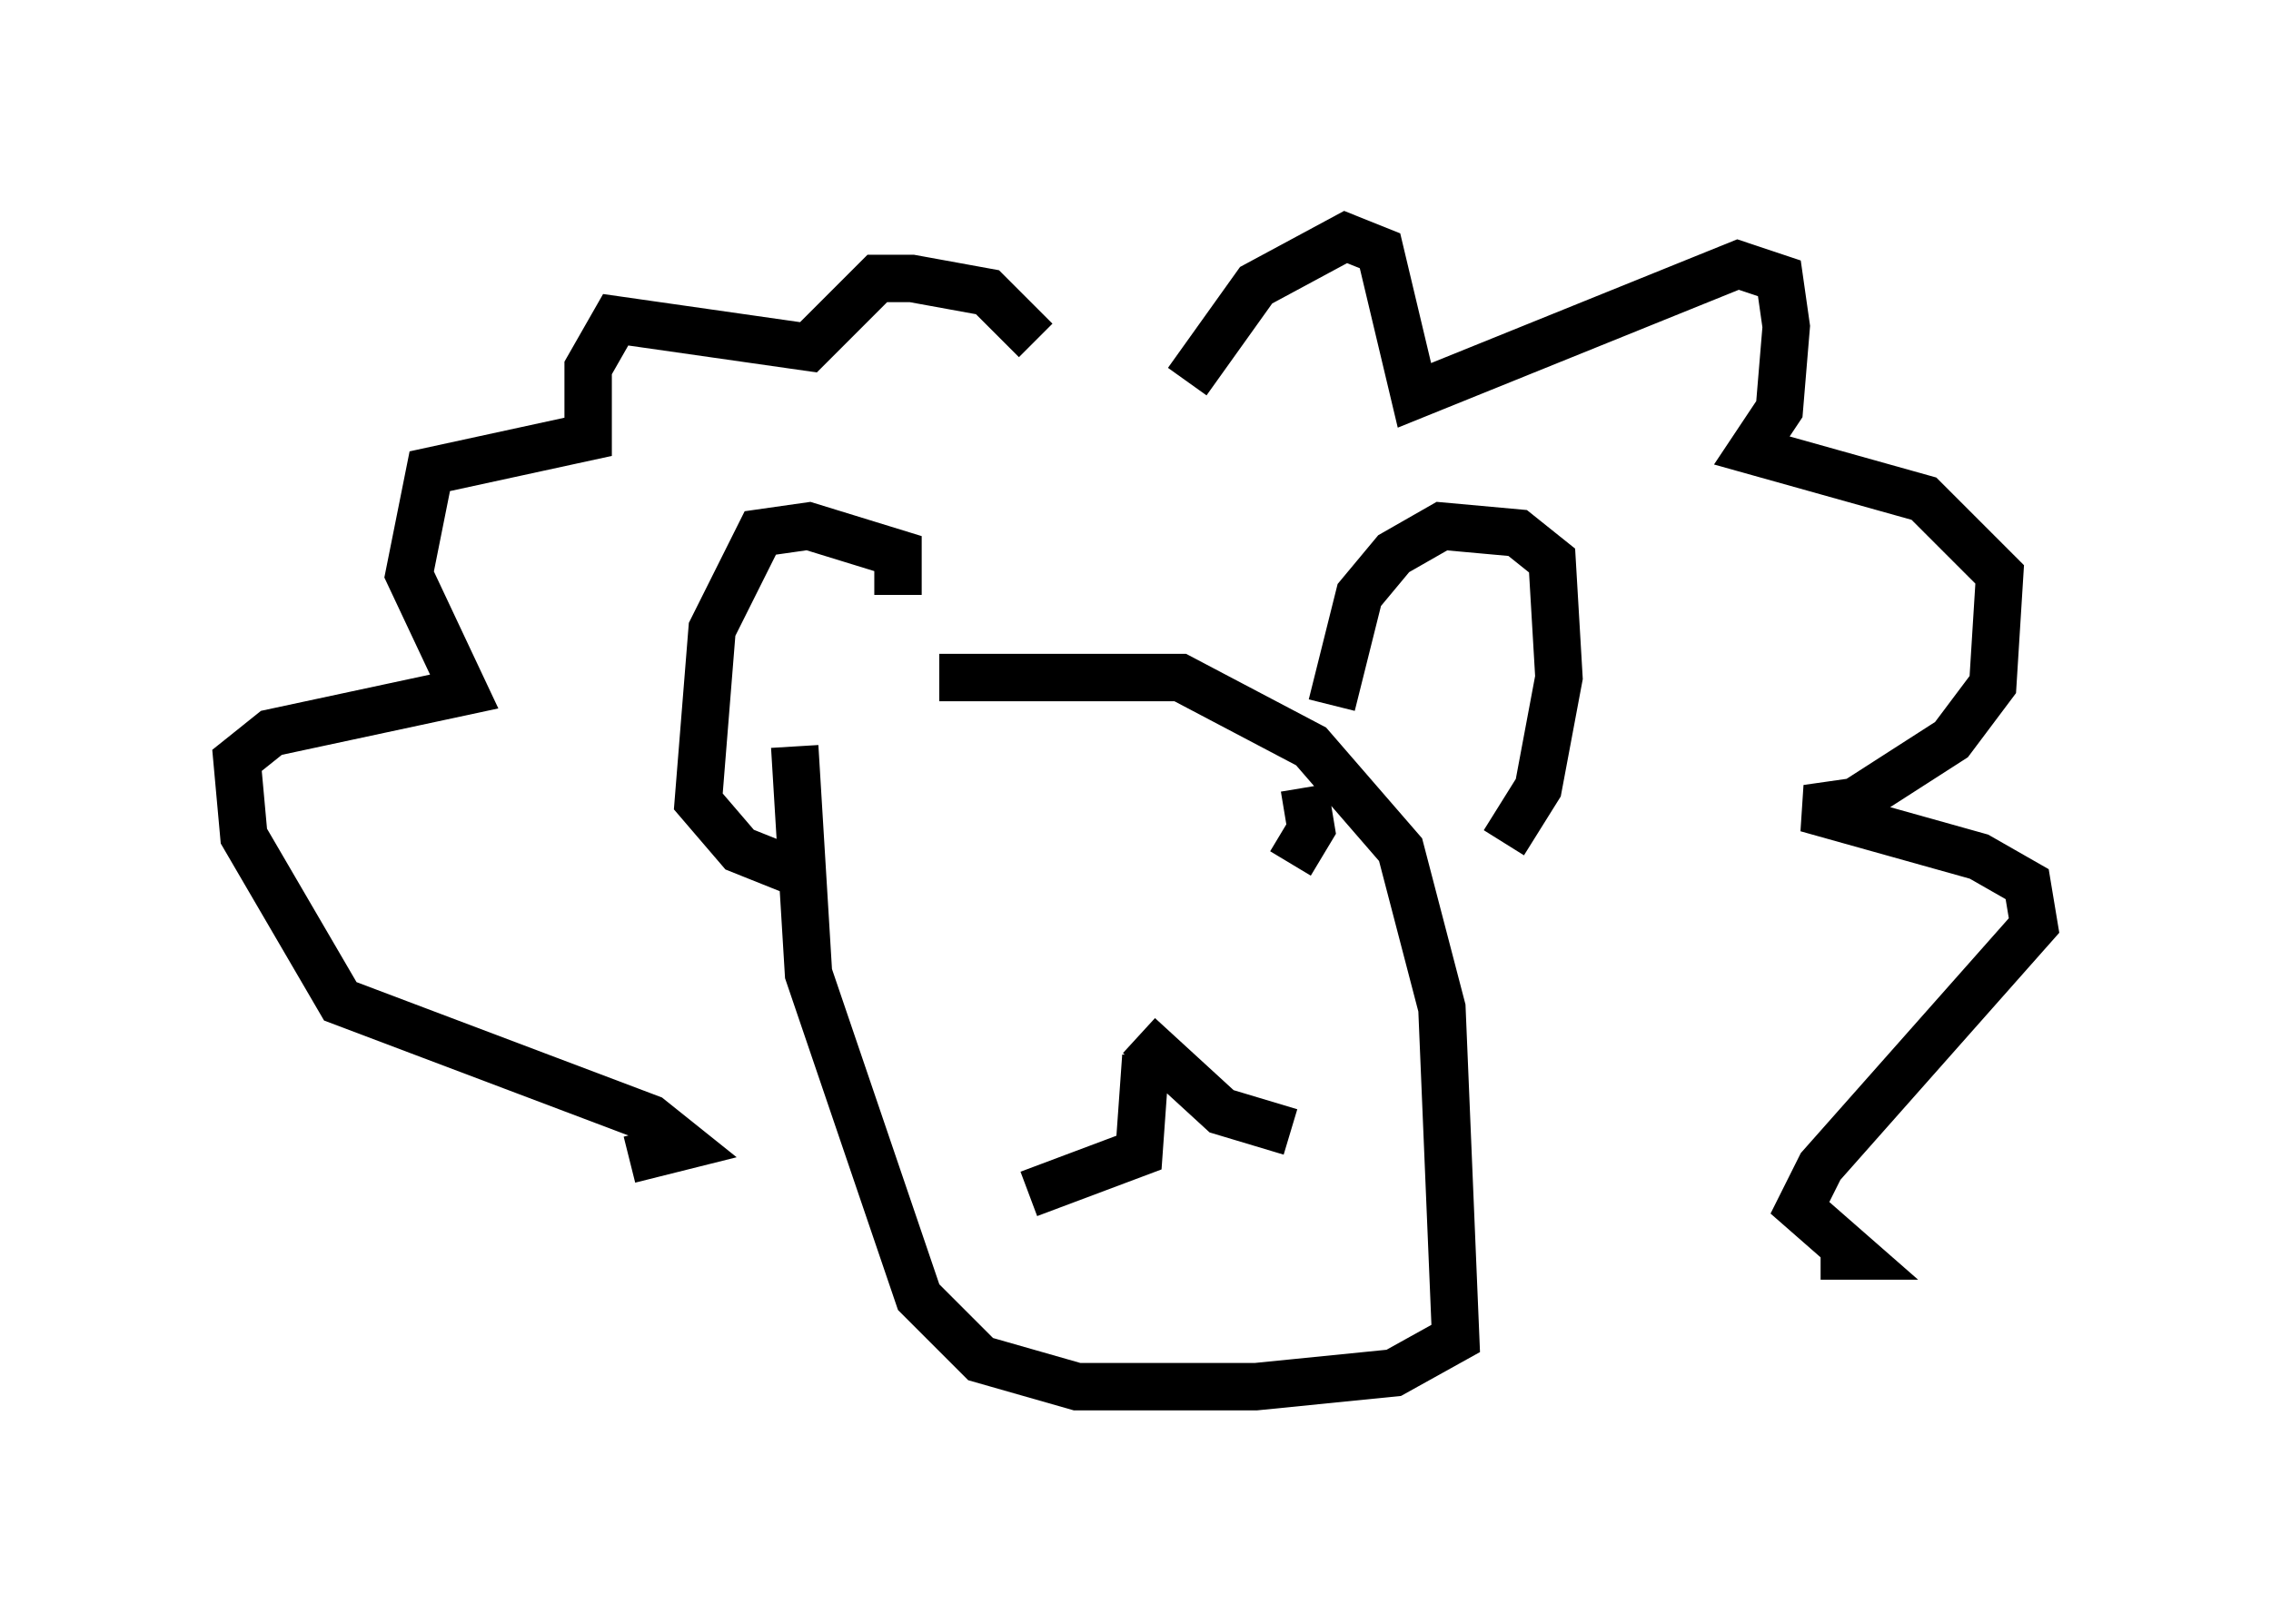 <?xml version="1.0" encoding="utf-8" ?>
<svg baseProfile="full" height="34.257" version="1.1" width="47.911" xmlns="http://www.w3.org/2000/svg" xmlns:ev="http://www.w3.org/2001/xml-events" xmlns:xlink="http://www.w3.org/1999/xlink"><defs /><rect fill="white" height="34.257" width="47.911" x="0" y="0" /><path d="M17.492, 15.749 m2.324, -1.453 l5.084, 0.0 2.76, 1.453 l1.888, 2.179 0.872, 3.341 l0.291, 6.972 -1.307, 0.726 l-2.905, 0.291 -3.777, 0.0 l-2.034, -0.581 -1.307, -1.307 l-2.324, -6.827 -0.291, -4.793 m11.33, -0.872 l0.581, -2.324 0.726, -0.872 l1.017, -0.581 1.598, 0.145 l0.726, 0.581 0.145, 2.469 l-0.436, 2.324 -0.726, 1.162 m-12.782, -5.229 l0.0, -0.872 -1.888, -0.581 l-1.017, 0.145 -1.017, 2.034 l-0.291, 3.631 0.872, 1.017 l1.453, 0.581 m7.117, 3.777 l-0.145, 2.034 -2.324, 0.872 m2.324, -3.341 l1.743, 1.598 1.453, 0.436 m0.291, -7.263 l0.145, 0.872 -0.436, 0.726 m-5.955, 0.291 l0.0, 0.0 m3.777, -10.458 l1.453, -2.034 1.888, -1.017 l0.726, 0.291 0.726, 3.05 l6.827, -2.76 0.872, 0.291 l0.145, 1.017 -0.145, 1.743 l-0.581, 0.872 3.631, 1.017 l1.598, 1.598 -0.145, 2.324 l-0.872, 1.162 -2.034, 1.307 l-1.017, 0.145 3.631, 1.017 l1.017, 0.581 0.145, 0.872 l-4.503, 5.084 -0.436, 0.872 l1.162, 1.017 -0.726, 0.0 m-16.559, -19.318 l-1.017, -1.017 -1.598, -0.291 l-0.726, 0.0 -1.453, 1.453 l-4.067, -0.581 -0.581, 1.017 l0.0, 1.453 -3.341, 0.726 l-0.436, 2.179 1.162, 2.469 l-4.067, 0.872 -0.726, 0.581 l0.145, 1.598 2.034, 3.486 l6.536, 2.469 0.726, 0.581 l-1.162, 0.291 " fill="none" stroke="black" stroke-width="1" /></svg>
